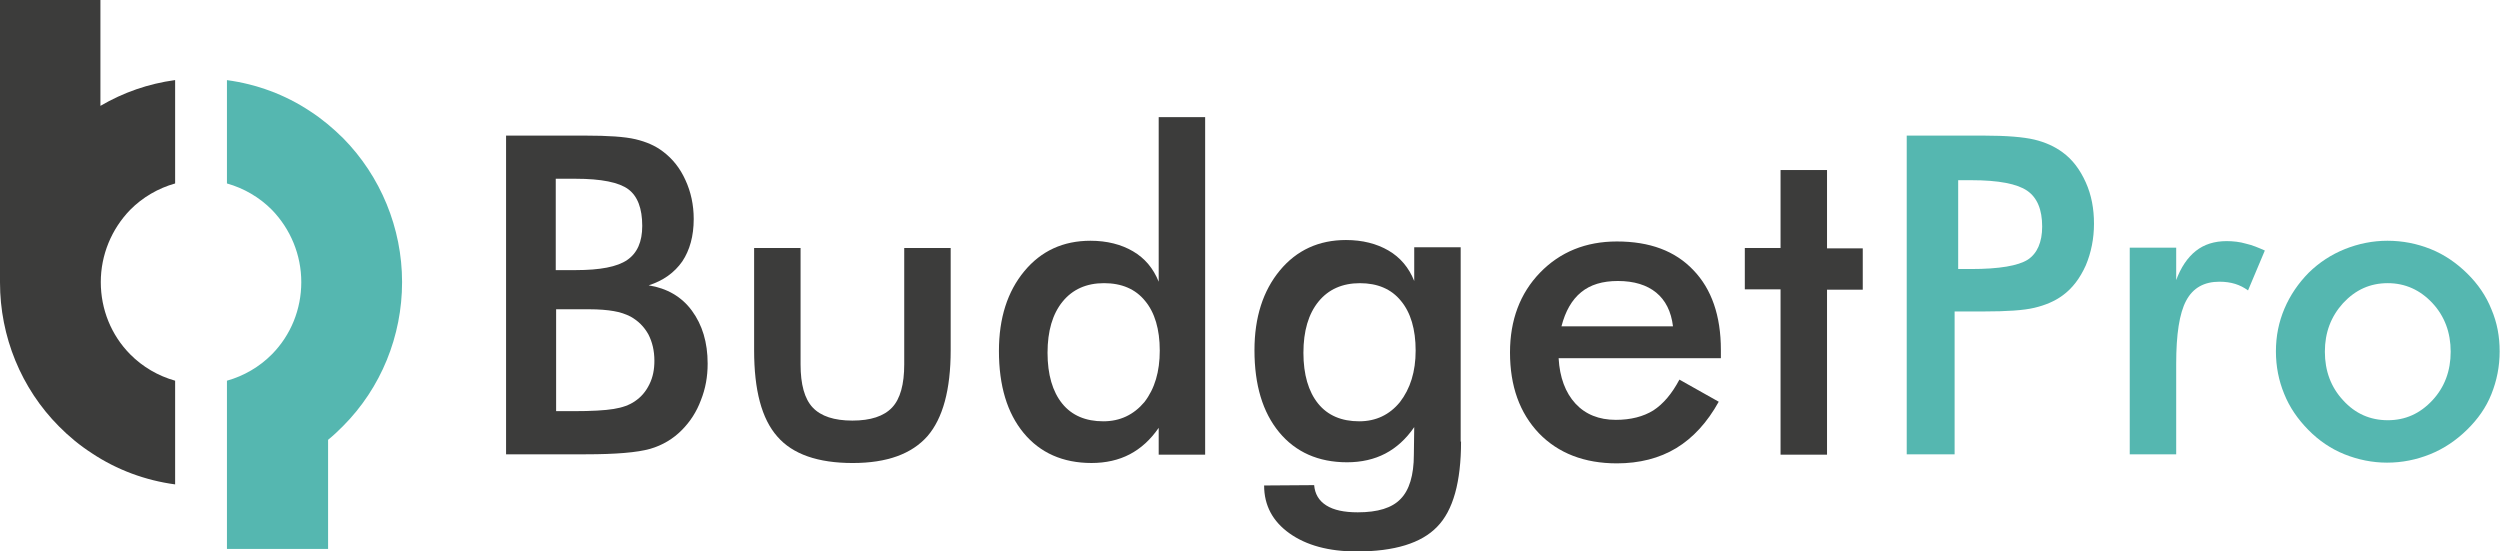 <svg width="136" height="30" viewBox="0 0 136 30" fill="none" xmlns="http://www.w3.org/2000/svg">
<path d="M17.829 29.862H12.346V27.298V26.351V20.71C13.26 20.454 14.115 19.96 14.796 19.27C15.826 18.225 16.39 16.824 16.39 15.345C16.39 13.866 15.807 12.465 14.796 11.42C14.115 10.73 13.26 10.237 12.346 9.98V4.359C13.96 4.576 15.515 5.148 16.876 6.055C17.518 6.469 18.101 6.962 18.665 7.515C20.706 9.586 21.873 12.406 21.873 15.345C21.873 18.284 20.726 21.105 18.665 23.175C18.412 23.432 18.14 23.688 17.848 23.925V29.862H17.829Z" fill="#55B7B0"/>
<path d="M9.507 4.359C8.069 4.556 6.708 5.03 5.463 5.759V0H0V15.365C0 18.304 1.147 21.124 3.208 23.195C3.752 23.747 4.355 24.241 4.997 24.655C6.358 25.562 7.913 26.134 9.527 26.351V20.71C8.613 20.454 7.758 19.961 7.077 19.27C6.047 18.225 5.483 16.825 5.483 15.345C5.483 13.866 6.066 12.466 7.077 11.42C7.758 10.73 8.613 10.237 9.527 9.98V4.359H9.507Z" fill="#3C3C3B"/>
<path d="M27.53 24.714V7.377H31.847C33.072 7.377 33.985 7.436 34.569 7.574C35.152 7.712 35.657 7.929 36.066 8.245C36.591 8.639 36.999 9.152 37.291 9.803C37.582 10.434 37.738 11.144 37.738 11.913C37.738 12.84 37.524 13.609 37.116 14.221C36.688 14.832 36.085 15.266 35.288 15.523C36.28 15.681 37.077 16.134 37.641 16.903C38.204 17.673 38.496 18.619 38.496 19.783C38.496 20.493 38.379 21.144 38.127 21.775C37.893 22.406 37.543 22.939 37.096 23.392C36.63 23.866 36.046 24.221 35.366 24.418C34.666 24.615 33.519 24.714 31.866 24.714H27.53ZM30.253 14.694H31.322C32.644 14.694 33.577 14.517 34.121 14.142C34.666 13.767 34.938 13.156 34.938 12.288C34.938 11.341 34.685 10.671 34.18 10.296C33.674 9.921 32.722 9.724 31.302 9.724H30.233V14.694H30.253ZM30.253 22.367H31.205C32.177 22.367 32.897 22.327 33.383 22.248C33.869 22.17 34.238 22.032 34.53 21.834C34.88 21.598 35.133 21.302 35.327 20.907C35.521 20.513 35.599 20.099 35.599 19.625C35.599 19.073 35.483 18.6 35.269 18.185C35.035 17.771 34.724 17.456 34.297 17.219C34.024 17.081 33.733 16.982 33.383 16.923C33.052 16.864 32.586 16.824 32.041 16.824H31.205H30.253V22.367Z" fill="#3C3C3B"/>
<path d="M43.551 13.491V19.823C43.551 20.907 43.765 21.696 44.212 22.17C44.659 22.643 45.379 22.88 46.37 22.88C47.362 22.88 48.081 22.643 48.529 22.17C48.976 21.696 49.19 20.907 49.19 19.823V13.491H51.717V19.053C51.717 21.203 51.289 22.761 50.453 23.728C49.598 24.694 48.256 25.188 46.39 25.188C44.504 25.188 43.123 24.714 42.287 23.748C41.432 22.781 41.024 21.223 41.024 19.053V13.491H43.551Z" fill="#3C3C3B"/>
<path d="M63.033 6.371H65.56V24.734H63.033V23.274C62.585 23.925 62.06 24.398 61.458 24.714C60.855 25.03 60.155 25.187 59.377 25.187C57.822 25.187 56.578 24.635 55.683 23.55C54.789 22.465 54.342 20.986 54.342 19.093C54.342 17.298 54.808 15.858 55.722 14.754C56.636 13.649 57.841 13.097 59.319 13.097C60.213 13.097 60.991 13.294 61.633 13.669C62.274 14.043 62.741 14.596 63.033 15.325V6.371ZM63.091 19.073C63.091 17.909 62.819 17.002 62.294 16.371C61.769 15.72 61.011 15.404 60.058 15.404C59.105 15.404 58.347 15.74 57.803 16.41C57.258 17.081 56.986 18.008 56.986 19.191C56.986 20.375 57.258 21.302 57.783 21.953C58.308 22.604 59.066 22.919 60.019 22.919C60.933 22.919 61.672 22.564 62.255 21.874C62.819 21.144 63.091 20.217 63.091 19.073Z" fill="#3C3C3B"/>
<path d="M79.481 24.024C79.481 26.213 79.053 27.771 78.178 28.659C77.323 29.547 75.864 30 73.803 30C72.287 30 71.062 29.665 70.148 29.014C69.234 28.363 68.768 27.495 68.768 26.41L71.49 26.391C71.529 26.864 71.743 27.239 72.151 27.495C72.559 27.752 73.123 27.87 73.862 27.87C74.951 27.87 75.728 27.633 76.195 27.14C76.662 26.667 76.914 25.858 76.914 24.734L76.934 23.235C76.487 23.886 75.962 24.359 75.359 24.675C74.756 24.99 74.056 25.148 73.278 25.148C71.723 25.148 70.479 24.596 69.584 23.511C68.69 22.426 68.243 20.947 68.243 19.053C68.243 17.259 68.71 15.819 69.623 14.714C70.537 13.61 71.743 13.057 73.22 13.057C74.115 13.057 74.892 13.255 75.534 13.629C76.175 14.004 76.642 14.556 76.934 15.286V13.452H79.461V24.024H79.481ZM77.011 19.073C77.011 17.909 76.739 17.002 76.214 16.371C75.689 15.72 74.931 15.405 73.978 15.405C73.026 15.405 72.267 15.74 71.723 16.41C71.179 17.081 70.906 18.008 70.906 19.192C70.906 20.375 71.179 21.302 71.704 21.953C72.229 22.604 72.987 22.919 73.94 22.919C74.853 22.919 75.592 22.564 76.156 21.874C76.72 21.144 77.011 20.217 77.011 19.073Z" fill="#3C3C3B"/>
<path d="M93.635 19.487H84.789C84.847 20.532 85.158 21.361 85.703 21.953C86.247 22.544 86.986 22.84 87.9 22.84C88.716 22.84 89.397 22.663 89.941 22.327C90.485 21.972 90.952 21.42 91.36 20.651L93.499 21.854C92.877 22.978 92.099 23.826 91.185 24.379C90.272 24.931 89.183 25.207 87.958 25.207C86.189 25.207 84.769 24.655 83.719 23.57C82.669 22.465 82.144 21.006 82.144 19.172C82.144 17.416 82.689 15.957 83.778 14.832C84.867 13.708 86.266 13.136 87.958 13.136C89.746 13.136 91.127 13.649 92.118 14.694C93.11 15.72 93.616 17.179 93.616 19.033V19.487H93.635ZM91.01 17.751C90.913 16.943 90.602 16.331 90.097 15.917C89.591 15.503 88.891 15.286 88.016 15.286C87.18 15.286 86.519 15.483 86.014 15.897C85.508 16.311 85.158 16.923 84.944 17.751H91.01Z" fill="#3C3C3B"/>
<path d="M96.862 24.714V15.74H94.918V13.491H96.862V9.25H99.39V13.511H101.334V15.759H99.39V24.734H96.862V24.714Z" fill="#3C3C3B"/>
<path d="M106.331 16.943V24.714H103.726V7.377H107.925C109.169 7.377 110.083 7.456 110.667 7.594C111.25 7.732 111.775 7.968 112.202 8.284C112.747 8.678 113.155 9.231 113.466 9.921C113.777 10.611 113.913 11.361 113.913 12.17C113.913 12.978 113.758 13.748 113.466 14.438C113.155 15.128 112.747 15.681 112.202 16.075C111.775 16.39 111.25 16.608 110.667 16.745C110.083 16.884 109.169 16.943 107.925 16.943H107.381H106.331ZM106.506 14.635H107.225C108.761 14.635 109.792 14.458 110.317 14.122C110.822 13.787 111.094 13.175 111.094 12.327C111.094 11.4 110.822 10.749 110.278 10.375C109.733 10 108.722 9.803 107.245 9.803H106.525V14.635H106.506Z" fill="#55B7B0"/>
<path d="M118.366 15.286C118.638 14.537 119.007 14.004 119.455 13.649C119.902 13.294 120.466 13.117 121.127 13.117C121.477 13.117 121.846 13.156 122.176 13.255C122.526 13.333 122.857 13.472 123.207 13.629L122.293 15.799C122.079 15.641 121.846 15.523 121.593 15.444C121.34 15.365 121.049 15.325 120.738 15.325C119.902 15.325 119.299 15.661 118.93 16.351C118.56 17.041 118.385 18.186 118.385 19.783V24.714H115.858V13.472H118.385V15.286H118.366Z" fill="#55B7B0"/>
<path d="M123.81 19.113C123.81 18.284 123.965 17.515 124.276 16.785C124.587 16.055 125.034 15.404 125.598 14.832C126.162 14.28 126.823 13.846 127.562 13.55C128.301 13.255 129.078 13.097 129.876 13.097C130.712 13.097 131.489 13.255 132.228 13.55C132.967 13.846 133.628 14.3 134.211 14.872C134.795 15.444 135.242 16.095 135.533 16.825C135.844 17.554 135.981 18.304 135.981 19.113C135.981 19.941 135.825 20.71 135.533 21.44C135.242 22.17 134.795 22.801 134.211 23.373C133.609 23.965 132.928 24.418 132.189 24.714C131.45 25.01 130.673 25.168 129.856 25.168C129.059 25.168 128.281 25.01 127.543 24.714C126.804 24.418 126.143 23.965 125.579 23.392C124.996 22.801 124.548 22.15 124.257 21.42C123.965 20.71 123.81 19.941 123.81 19.113ZM133.317 19.132C133.317 18.087 132.986 17.199 132.325 16.489C131.664 15.779 130.848 15.404 129.895 15.404C128.942 15.404 128.145 15.759 127.465 16.489C126.804 17.219 126.473 18.087 126.473 19.132C126.473 20.177 126.804 21.065 127.465 21.775C128.126 22.505 128.942 22.86 129.895 22.86C130.848 22.86 131.645 22.505 132.325 21.775C132.986 21.065 133.317 20.177 133.317 19.132Z" fill="#55B7B0"/>
</svg>
